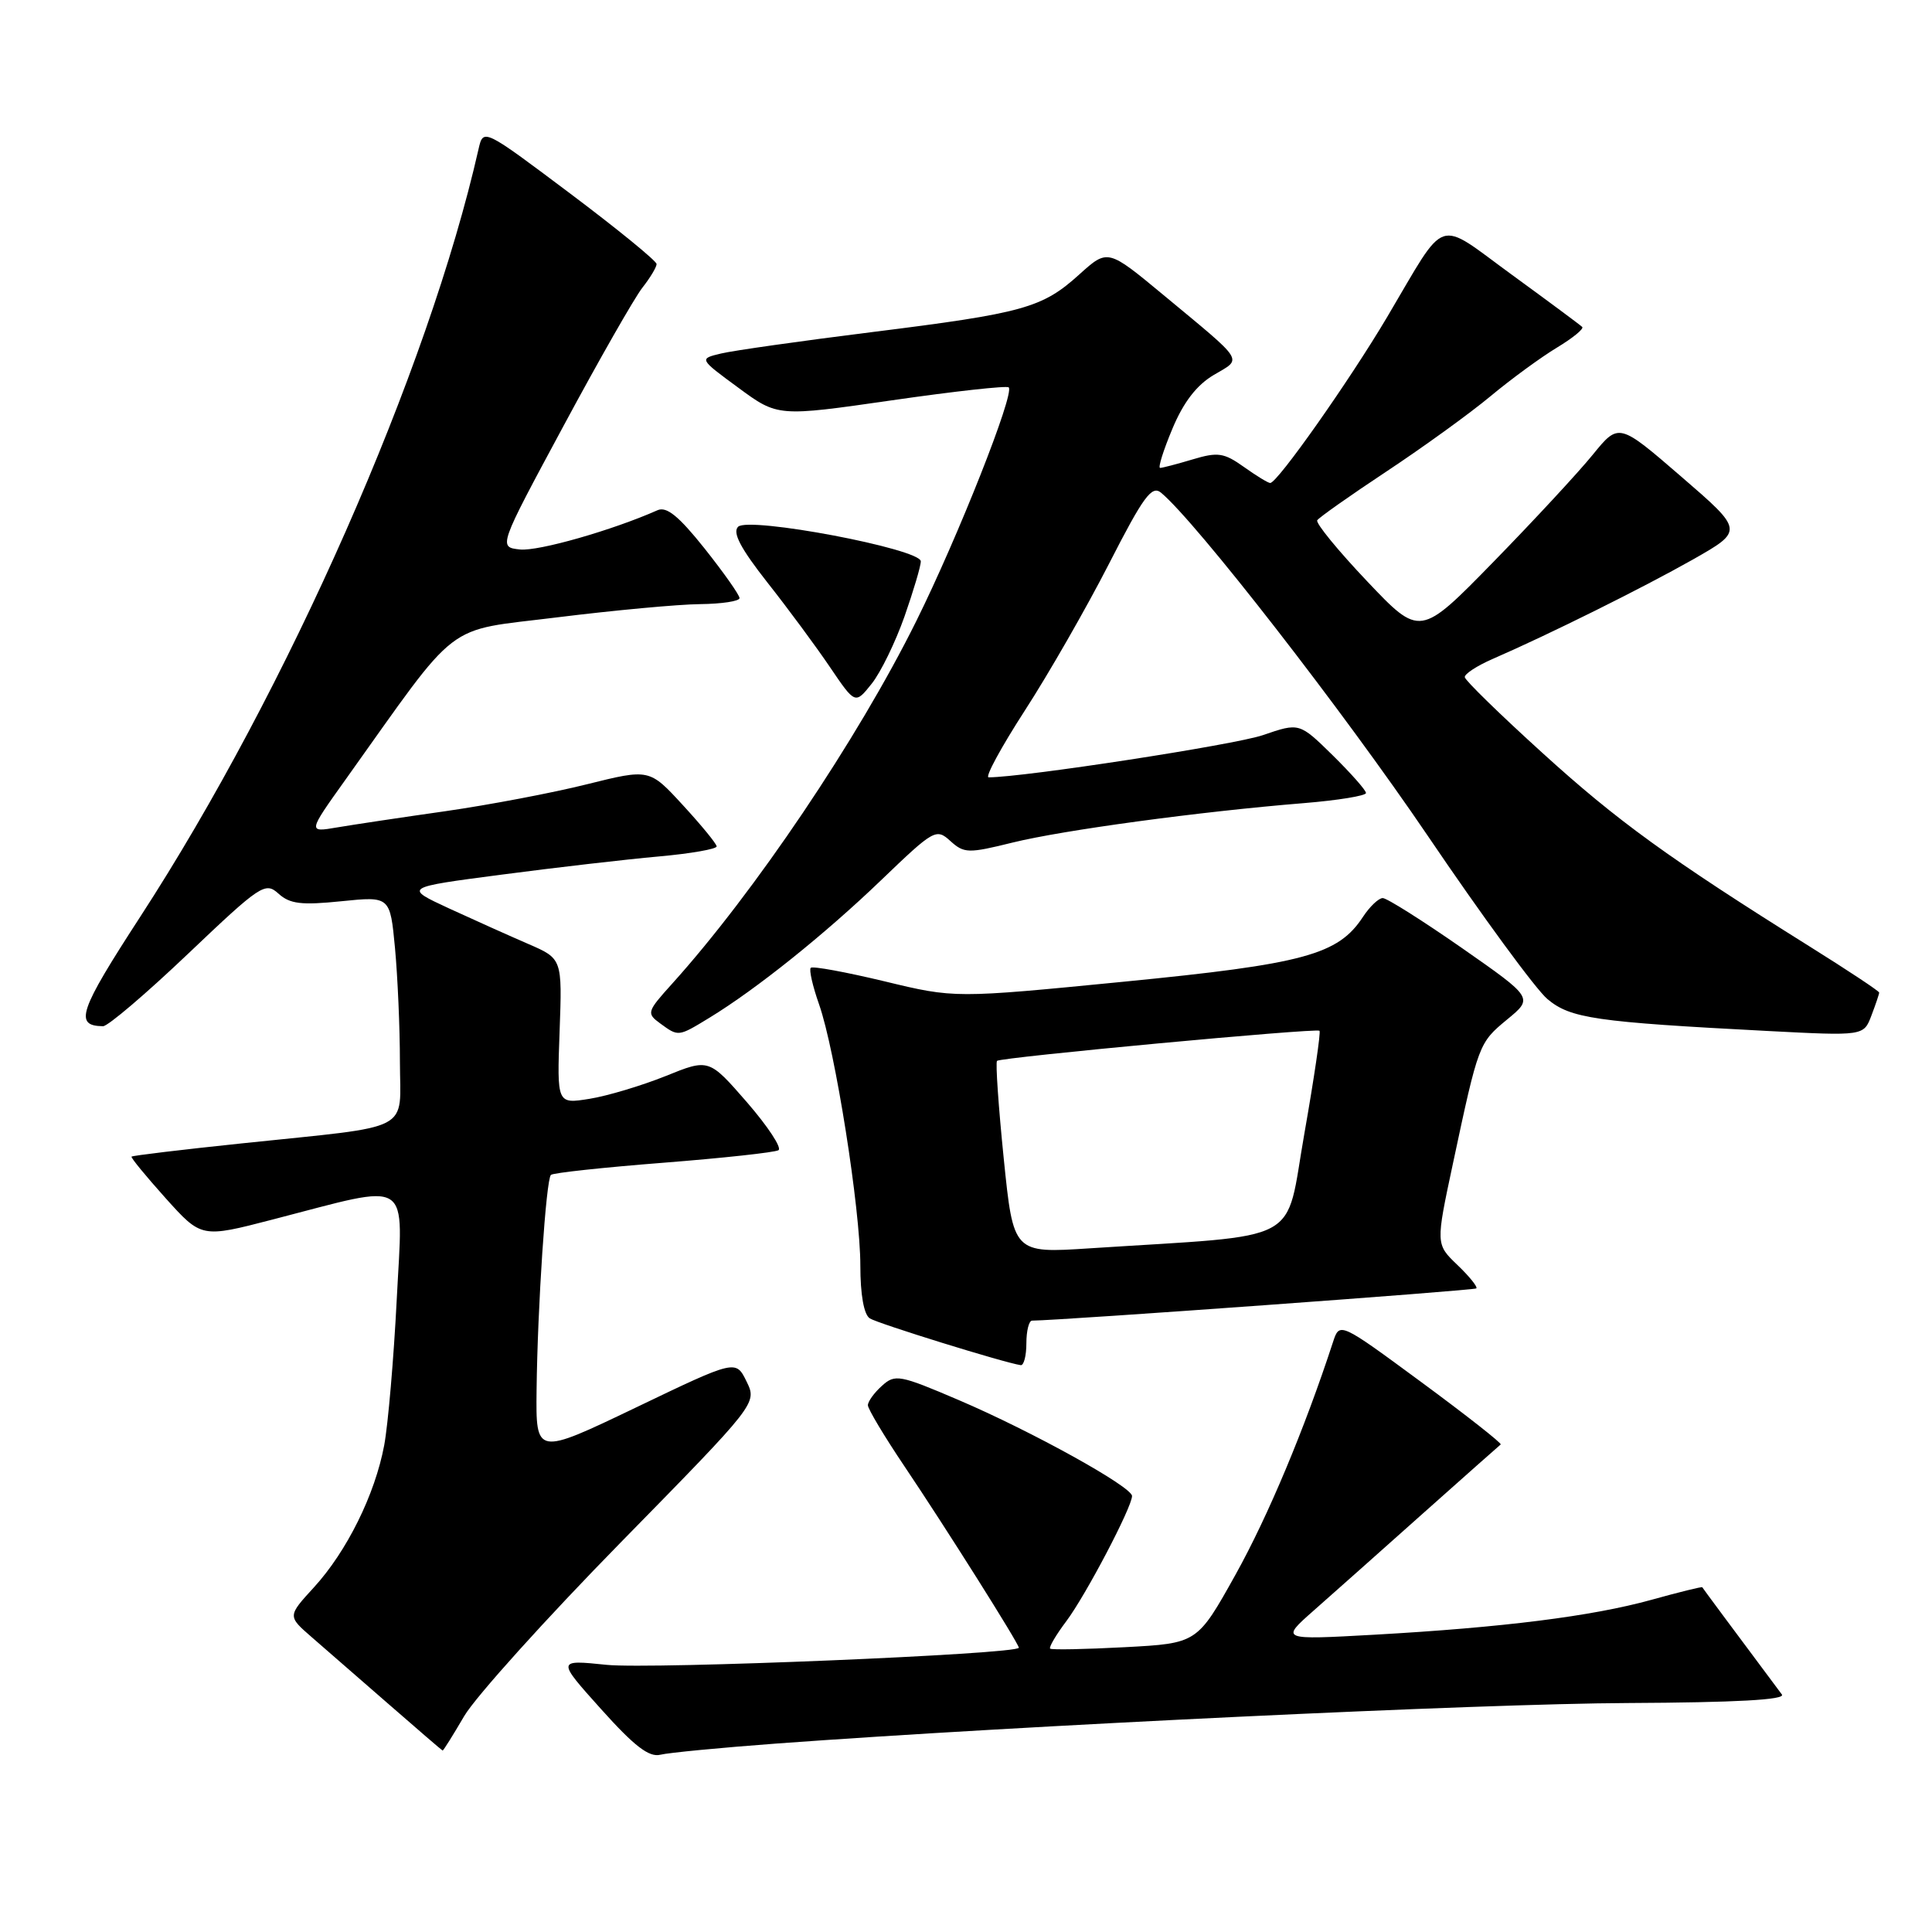 <?xml version="1.0" encoding="UTF-8" standalone="no"?>
<!DOCTYPE svg PUBLIC "-//W3C//DTD SVG 1.1//EN" "http://www.w3.org/Graphics/SVG/1.1/DTD/svg11.dtd" >
<svg xmlns="http://www.w3.org/2000/svg" xmlns:xlink="http://www.w3.org/1999/xlink" version="1.1" viewBox="0 0 256 256">
 <g >
 <path fill="currentColor"
d=" M 103.00 231.02 C 135.26 228.65 196.19 225.74 215.69 225.66 C 230.05 225.59 236.63 225.23 236.11 224.53 C 230.07 216.44 225.63 210.46 225.56 210.32 C 225.51 210.22 222.47 210.97 218.80 211.99 C 210.91 214.17 199.15 215.65 182.08 216.61 C 169.66 217.30 169.66 217.30 174.08 213.40 C 176.51 211.26 183.00 205.49 188.50 200.58 C 194.00 195.68 198.66 191.55 198.85 191.40 C 199.04 191.26 194.31 187.54 188.35 183.15 C 177.50 175.16 177.50 175.16 176.63 177.83 C 172.85 189.39 168.02 200.91 163.73 208.62 C 158.64 217.75 158.64 217.75 149.07 218.26 C 143.81 218.54 139.34 218.63 139.15 218.45 C 138.96 218.28 139.92 216.64 141.29 214.82 C 143.86 211.40 150.00 199.70 150.00 198.23 C 150.00 197.01 136.73 189.66 127.07 185.53 C 119.19 182.16 118.60 182.05 116.86 183.63 C 115.83 184.55 115.00 185.71 115.00 186.20 C 115.00 186.69 117.18 190.33 119.85 194.30 C 125.27 202.35 135.00 217.79 135.00 218.33 C 135.00 219.19 86.32 221.21 80.38 220.60 C 73.77 219.92 73.77 219.92 79.64 226.46 C 84.05 231.38 86.00 232.88 87.50 232.51 C 88.60 232.24 95.58 231.57 103.00 231.02 Z  M 61.51 227.39 C 63.00 224.85 72.34 214.49 82.27 204.36 C 100.33 185.94 100.33 185.94 98.92 183.05 C 97.50 180.15 97.50 180.15 84.25 186.51 C 71.00 192.86 71.00 192.86 71.10 184.18 C 71.23 173.12 72.35 156.31 73.00 155.68 C 73.28 155.41 79.97 154.69 87.89 154.07 C 95.80 153.45 102.67 152.70 103.15 152.41 C 103.63 152.11 101.75 149.26 98.98 146.06 C 93.93 140.26 93.93 140.26 88.18 142.59 C 85.01 143.86 80.48 145.22 78.11 145.60 C 73.80 146.29 73.80 146.29 74.15 136.66 C 74.50 127.03 74.50 127.03 70.00 125.08 C 67.53 124.01 62.80 121.89 59.50 120.37 C 53.50 117.59 53.50 117.59 66.50 115.89 C 73.65 114.95 82.99 113.87 87.25 113.49 C 91.51 113.11 94.98 112.50 94.96 112.15 C 94.94 111.79 92.92 109.33 90.48 106.68 C 86.05 101.86 86.05 101.86 77.77 103.92 C 73.22 105.06 64.78 106.66 59.00 107.49 C 53.22 108.31 46.77 109.28 44.65 109.64 C 40.79 110.30 40.79 110.30 45.75 103.35 C 61.16 81.75 58.62 83.70 73.85 81.80 C 81.36 80.87 89.86 80.08 92.75 80.05 C 95.64 80.02 98.00 79.66 97.99 79.25 C 97.99 78.84 95.91 75.89 93.37 72.69 C 89.94 68.39 88.33 67.07 87.12 67.61 C 81.15 70.26 71.35 73.06 68.91 72.81 C 66.02 72.50 66.02 72.50 74.63 56.51 C 79.36 47.71 84.08 39.44 85.12 38.12 C 86.15 36.81 87.00 35.40 87.00 34.99 C 87.00 34.58 81.83 30.36 75.52 25.62 C 64.04 17.00 64.04 17.00 63.41 19.75 C 56.74 49.17 38.14 91.37 18.58 121.48 C 10.46 133.98 9.79 135.93 13.65 135.98 C 14.29 135.99 19.36 131.67 24.93 126.37 C 34.55 117.22 35.15 116.83 36.90 118.41 C 38.41 119.78 39.93 119.96 45.22 119.42 C 51.69 118.76 51.69 118.76 52.34 125.63 C 52.69 129.41 52.99 136.16 52.99 140.64 C 53.00 150.18 55.12 149.08 32.08 151.50 C 24.14 152.33 17.55 153.12 17.43 153.26 C 17.31 153.39 19.35 155.87 21.95 158.77 C 26.69 164.04 26.69 164.04 36.10 161.60 C 54.88 156.75 53.39 155.80 52.57 172.18 C 52.17 180.05 51.42 188.75 50.91 191.50 C 49.69 198.03 45.96 205.56 41.60 210.33 C 38.10 214.15 38.10 214.15 41.30 216.93 C 43.06 218.46 47.65 222.46 51.50 225.81 C 55.35 229.17 58.57 231.94 58.65 231.96 C 58.74 231.98 60.03 229.92 61.51 227.39 Z  M 136.00 178.00 C 136.00 176.35 136.34 175.00 136.75 174.99 C 140.82 174.95 195.34 170.99 195.62 170.72 C 195.82 170.52 194.69 169.12 193.11 167.61 C 190.24 164.86 190.24 164.86 192.52 154.18 C 195.91 138.28 195.95 138.19 199.70 135.09 C 203.18 132.23 203.18 132.23 193.70 125.61 C 188.48 121.98 183.77 119.00 183.22 119.00 C 182.68 119.00 181.50 120.12 180.60 121.49 C 177.31 126.51 172.83 127.73 148.92 130.08 C 126.51 132.28 126.51 132.28 117.20 130.03 C 112.07 128.80 107.68 127.99 107.43 128.24 C 107.18 128.48 107.68 130.67 108.53 133.08 C 110.67 139.16 114.00 160.20 114.00 167.69 C 114.00 171.55 114.47 174.19 115.25 174.69 C 116.32 175.38 133.06 180.57 135.25 180.89 C 135.66 180.95 136.00 179.65 136.00 178.00 Z  M 94.00 134.86 C 100.19 131.09 109.31 123.78 116.74 116.64 C 123.76 109.90 124.05 109.73 125.93 111.44 C 127.75 113.08 128.29 113.10 134.19 111.64 C 140.85 110.00 158.94 107.54 172.75 106.42 C 177.29 106.05 181.00 105.44 181.00 105.08 C 181.00 104.71 179.01 102.47 176.59 100.08 C 172.17 95.75 172.17 95.75 167.34 97.41 C 163.57 98.70 135.61 103.00 131.00 103.00 C 130.49 103.00 132.65 99.02 135.79 94.16 C 138.94 89.30 143.96 80.54 146.95 74.70 C 151.52 65.76 152.62 64.27 153.85 65.29 C 158.48 69.13 177.95 94.18 189.20 110.77 C 196.38 121.37 203.51 131.10 205.04 132.38 C 208.09 134.94 211.35 135.42 234.22 136.61 C 246.95 137.27 246.95 137.27 247.97 134.57 C 248.54 133.08 249.00 131.71 249.00 131.52 C 249.00 131.33 244.84 128.57 239.75 125.39 C 221.12 113.73 214.29 108.78 204.34 99.73 C 198.75 94.66 194.14 90.16 194.09 89.73 C 194.04 89.31 195.69 88.23 197.75 87.33 C 205.34 84.03 217.68 77.89 224.28 74.16 C 231.06 70.31 231.06 70.31 222.78 63.16 C 214.50 56.01 214.50 56.01 211.05 60.25 C 209.15 62.59 203.23 68.98 197.88 74.46 C 188.16 84.41 188.16 84.41 181.14 77.01 C 177.28 72.94 174.31 69.31 174.54 68.94 C 174.76 68.58 178.90 65.66 183.72 62.47 C 188.55 59.27 194.75 54.79 197.50 52.50 C 200.25 50.21 204.21 47.32 206.30 46.06 C 208.39 44.80 209.90 43.57 209.65 43.32 C 209.40 43.07 205.21 39.96 200.35 36.42 C 190.15 28.99 191.86 28.41 183.81 42.00 C 178.79 50.47 169.26 64.00 168.31 64.00 C 168.03 64.00 166.46 63.04 164.82 61.87 C 162.18 59.99 161.37 59.87 158.04 60.87 C 155.97 61.49 154.02 62.00 153.72 62.00 C 153.42 62.00 154.15 59.67 155.34 56.83 C 156.81 53.30 158.56 51.03 160.82 49.69 C 164.65 47.42 165.13 48.19 154.14 39.07 C 146.78 32.97 146.78 32.97 143.02 36.36 C 138.10 40.81 135.66 41.49 115.50 44.01 C 106.15 45.18 97.17 46.45 95.55 46.84 C 92.61 47.54 92.61 47.54 97.84 51.38 C 103.06 55.22 103.06 55.22 118.14 53.05 C 126.43 51.85 133.41 51.08 133.66 51.33 C 134.47 52.13 126.93 71.18 121.40 82.32 C 113.66 97.93 99.95 118.28 89.05 130.36 C 85.71 134.06 85.65 134.27 87.48 135.61 C 89.91 137.38 89.85 137.39 94.00 134.86 Z  M 119.85 81.69 C 121.04 78.28 122.02 75.00 122.01 74.38 C 122.00 72.73 99.19 68.41 97.80 69.80 C 97.03 70.57 98.14 72.67 101.69 77.19 C 104.43 80.66 108.16 85.71 109.99 88.42 C 113.32 93.33 113.32 93.33 115.50 90.60 C 116.70 89.10 118.65 85.09 119.85 81.69 Z  M 133.00 153.51 C 132.30 146.60 131.90 140.78 132.11 140.57 C 132.59 140.10 174.37 136.20 174.84 136.58 C 175.03 136.73 174.13 142.85 172.84 150.18 C 170.20 165.11 173.15 163.54 144.39 165.41 C 134.28 166.07 134.28 166.07 133.00 153.51 Z "/>
</g>
</svg>